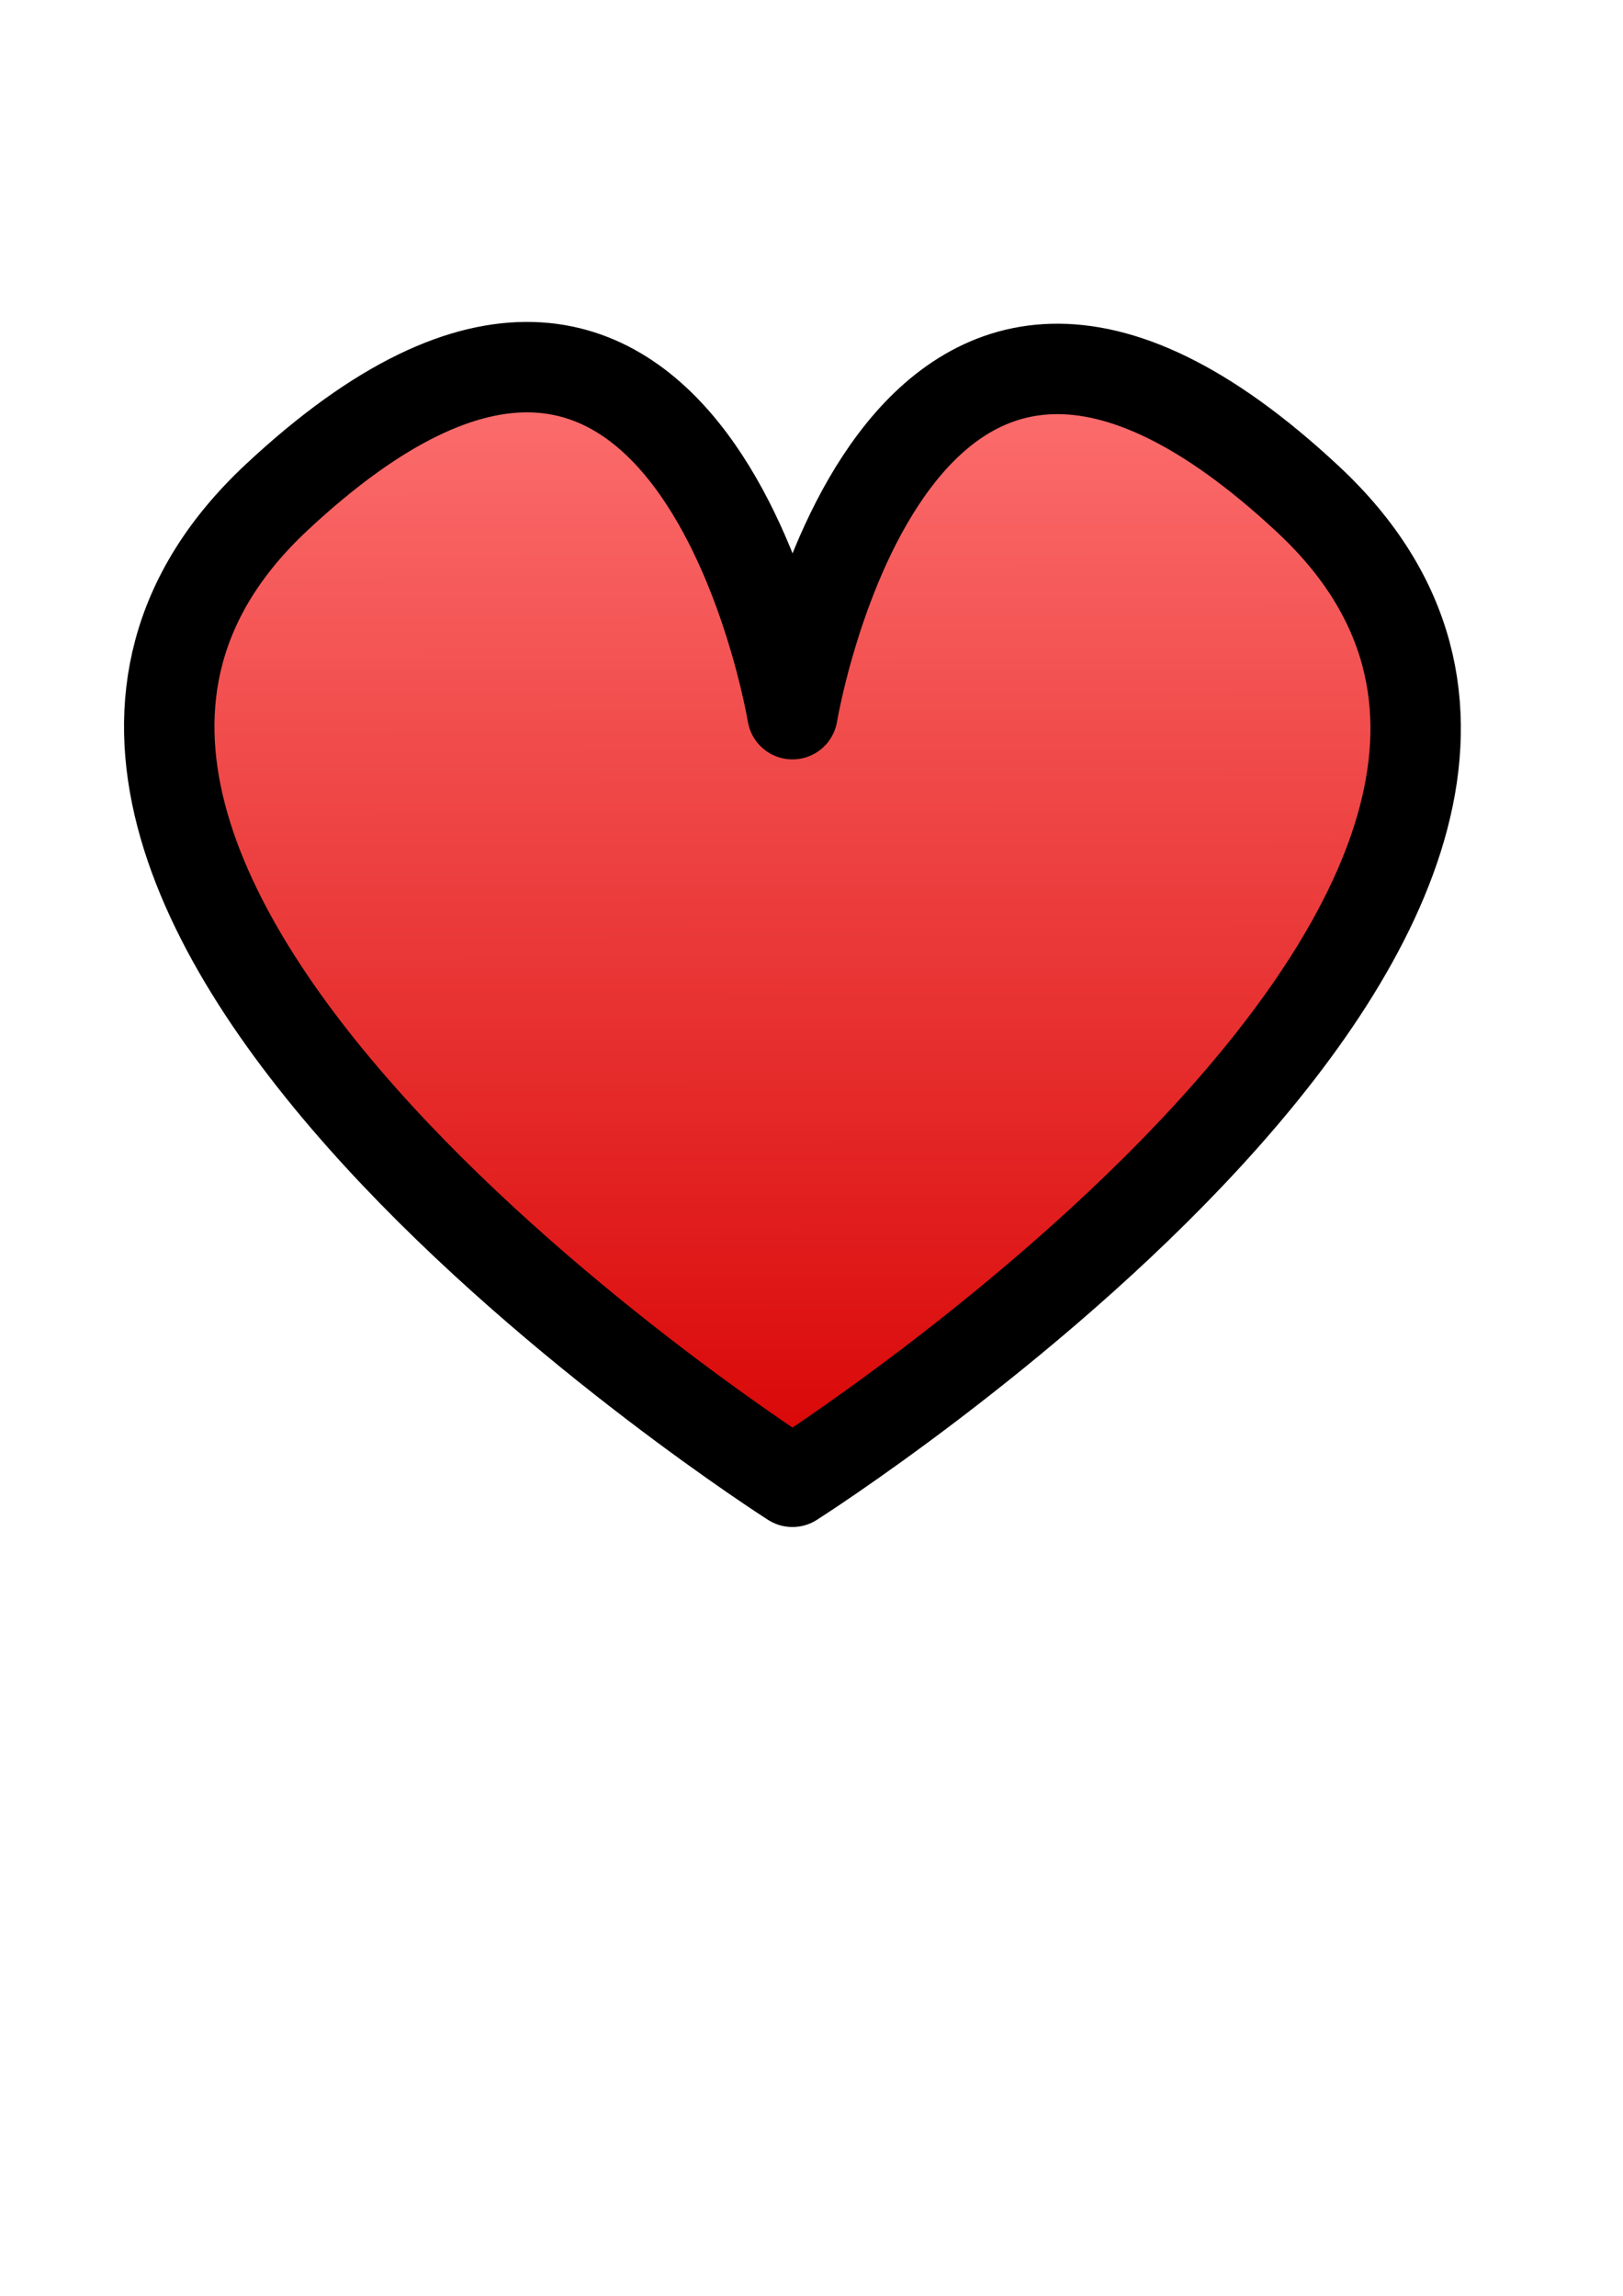 <?xml version="1.0" encoding="UTF-8" standalone="no"?>
<!-- Created with Inkscape (http://www.inkscape.org/) -->

<svg
   width="210mm"
   height="297mm"
   viewBox="0 0 210 297"
   version="1.1"
   id="svg5"
   inkscape:export-filename="heart.png"
   inkscape:export-xdpi="96"
   inkscape:export-ydpi="96"
   inkscape:version="1.2 (dc2aeda, 2022-05-15)"
   sodipodi:docname=".svg"
   xmlns:inkscape="http://www.inkscape.org/namespaces/inkscape"
   xmlns:sodipodi="http://sodipodi.sourceforge.net/DTD/sodipodi-0.dtd"
   xmlns:xlink="http://www.w3.org/1999/xlink"
   xmlns="http://www.w3.org/2000/svg"
   xmlns:svg="http://www.w3.org/2000/svg">
  <sodipodi:namedview
     id="namedview7"
     pagecolor="#505050"
     bordercolor="#eeeeee"
     borderopacity="1"
     inkscape:showpageshadow="0"
     inkscape:pageopacity="0"
     inkscape:pagecheckerboard="0"
     inkscape:deskcolor="#505050"
     inkscape:document-units="mm"
     showgrid="false"
     inkscape:zoom="0.3306854"
     inkscape:rotation="1"
     inkscape:cx="316.39893"
     inkscape:cy="452.68639"
     inkscape:window-width="1229"
     inkscape:window-height="837"
     inkscape:window-x="211"
     inkscape:window-y="25"
     inkscape:window-maximized="0"
     inkscape:current-layer="layer3" />
  <defs
     id="defs2">
    <linearGradient
       inkscape:collect="always"
       id="linearGradient9645">
      <stop
         style="stop-color:#d70000;stop-opacity:1;"
         offset="0"
         id="stop9641" />
      <stop
         style="stop-color:#ff7575;stop-opacity:1;"
         offset="1"
         id="stop9643" />
    </linearGradient>
    <linearGradient
       id="linearGradient6931"
       inkscape:swatch="gradient">
      <stop
         style="stop-color:#530000;stop-opacity:1;"
         offset="0"
         id="stop6927" />
      <stop
         style="stop-color:#ff0000;stop-opacity:1;"
         offset="1"
         id="stop6929" />
    </linearGradient>
    <inkscape:perspective
       sodipodi:type="inkscape:persp3d"
       inkscape:vp_x="0 : 148.5 : 1"
       inkscape:vp_y="0 : 1000 : 0"
       inkscape:vp_z="210 : 148.5 : 1"
       inkscape:persp3d-origin="105 : 99 : 1"
       id="perspective552" />
    <linearGradient
       inkscape:collect="always"
       xlink:href="#linearGradient9645"
       id="linearGradient9649"
       x1="44.828"
       y1="93.276"
       x2="44.767"
       y2="41.29"
       gradientUnits="userSpaceOnUse"
       gradientTransform="matrix(3,0,0,3,-32.291,-83.289)" />
  </defs>
  <g
     inkscape:label="Layer 1"
     inkscape:groupmode="layer"
     id="layer1"
     style="display:none"
     sodipodi:insensitive="true">
    <rect
       style="fill:#000000;fill-opacity:0.078;stroke:#000000;stroke-width:3.9;stroke-linecap:round;stroke-linejoin:round"
       id="rect619"
       width="41.223"
       height="44.786"
       x="21.629"
       y="46.567"
       sodipodi:insensitive="true" />
  </g>
  <g
     inkscape:groupmode="layer"
     id="layer2"
     inkscape:label="Layer 2"
     sodipodi:insensitive="true"
     style="display:none">
    <g
       id="g6087">
      <path
         style="fill:#ff2a2a;fill-opacity:1;stroke:#ff2929;stroke-width:3.9;stroke-linecap:round;stroke-linejoin:round;stroke-opacity:1"
         d="m 38.742,92.561 c 0,0 -4.135,-53.373 15.713,-44.213 19.848,9.161 4.39,25.637 -15.713,44.213 z"
         id="path2011"
         sodipodi:nodetypes="csc" />
      <path
         style="fill:#ff2a2a;fill-opacity:1;stroke:#ff2929;stroke-width:3.9;stroke-linecap:round;stroke-linejoin:round;stroke-opacity:1"
         d="m 38.786,92.518 c 0,0 4.58,-52.928 -15.268,-43.768 -19.848,9.161 -4.835,25.192 15.268,43.768 z"
         id="path2011-3"
         sodipodi:nodetypes="csc" />
    </g>
  </g>
  <g
     inkscape:groupmode="layer"
     id="layer3"
     inkscape:label="Layer 3">
    <path
       style="fill:url(#linearGradient9649);fill-opacity:1;stroke:#000000;stroke-width:11.7;stroke-linecap:round;stroke-linejoin:round;stroke-opacity:1"
       d="m 35.748,64.385 c 53.871,-50.382 66.787,28.004 66.787,28.004 0,0 12.916,-78.116 66.787,-27.733 53.871,50.382 -66.787,127.039 -66.787,127.039 0,0 -120.658,-76.928 -66.787,-127.31 z"
       id="path6177-0"
       sodipodi:nodetypes="scscs" />
  </g>
</svg>
